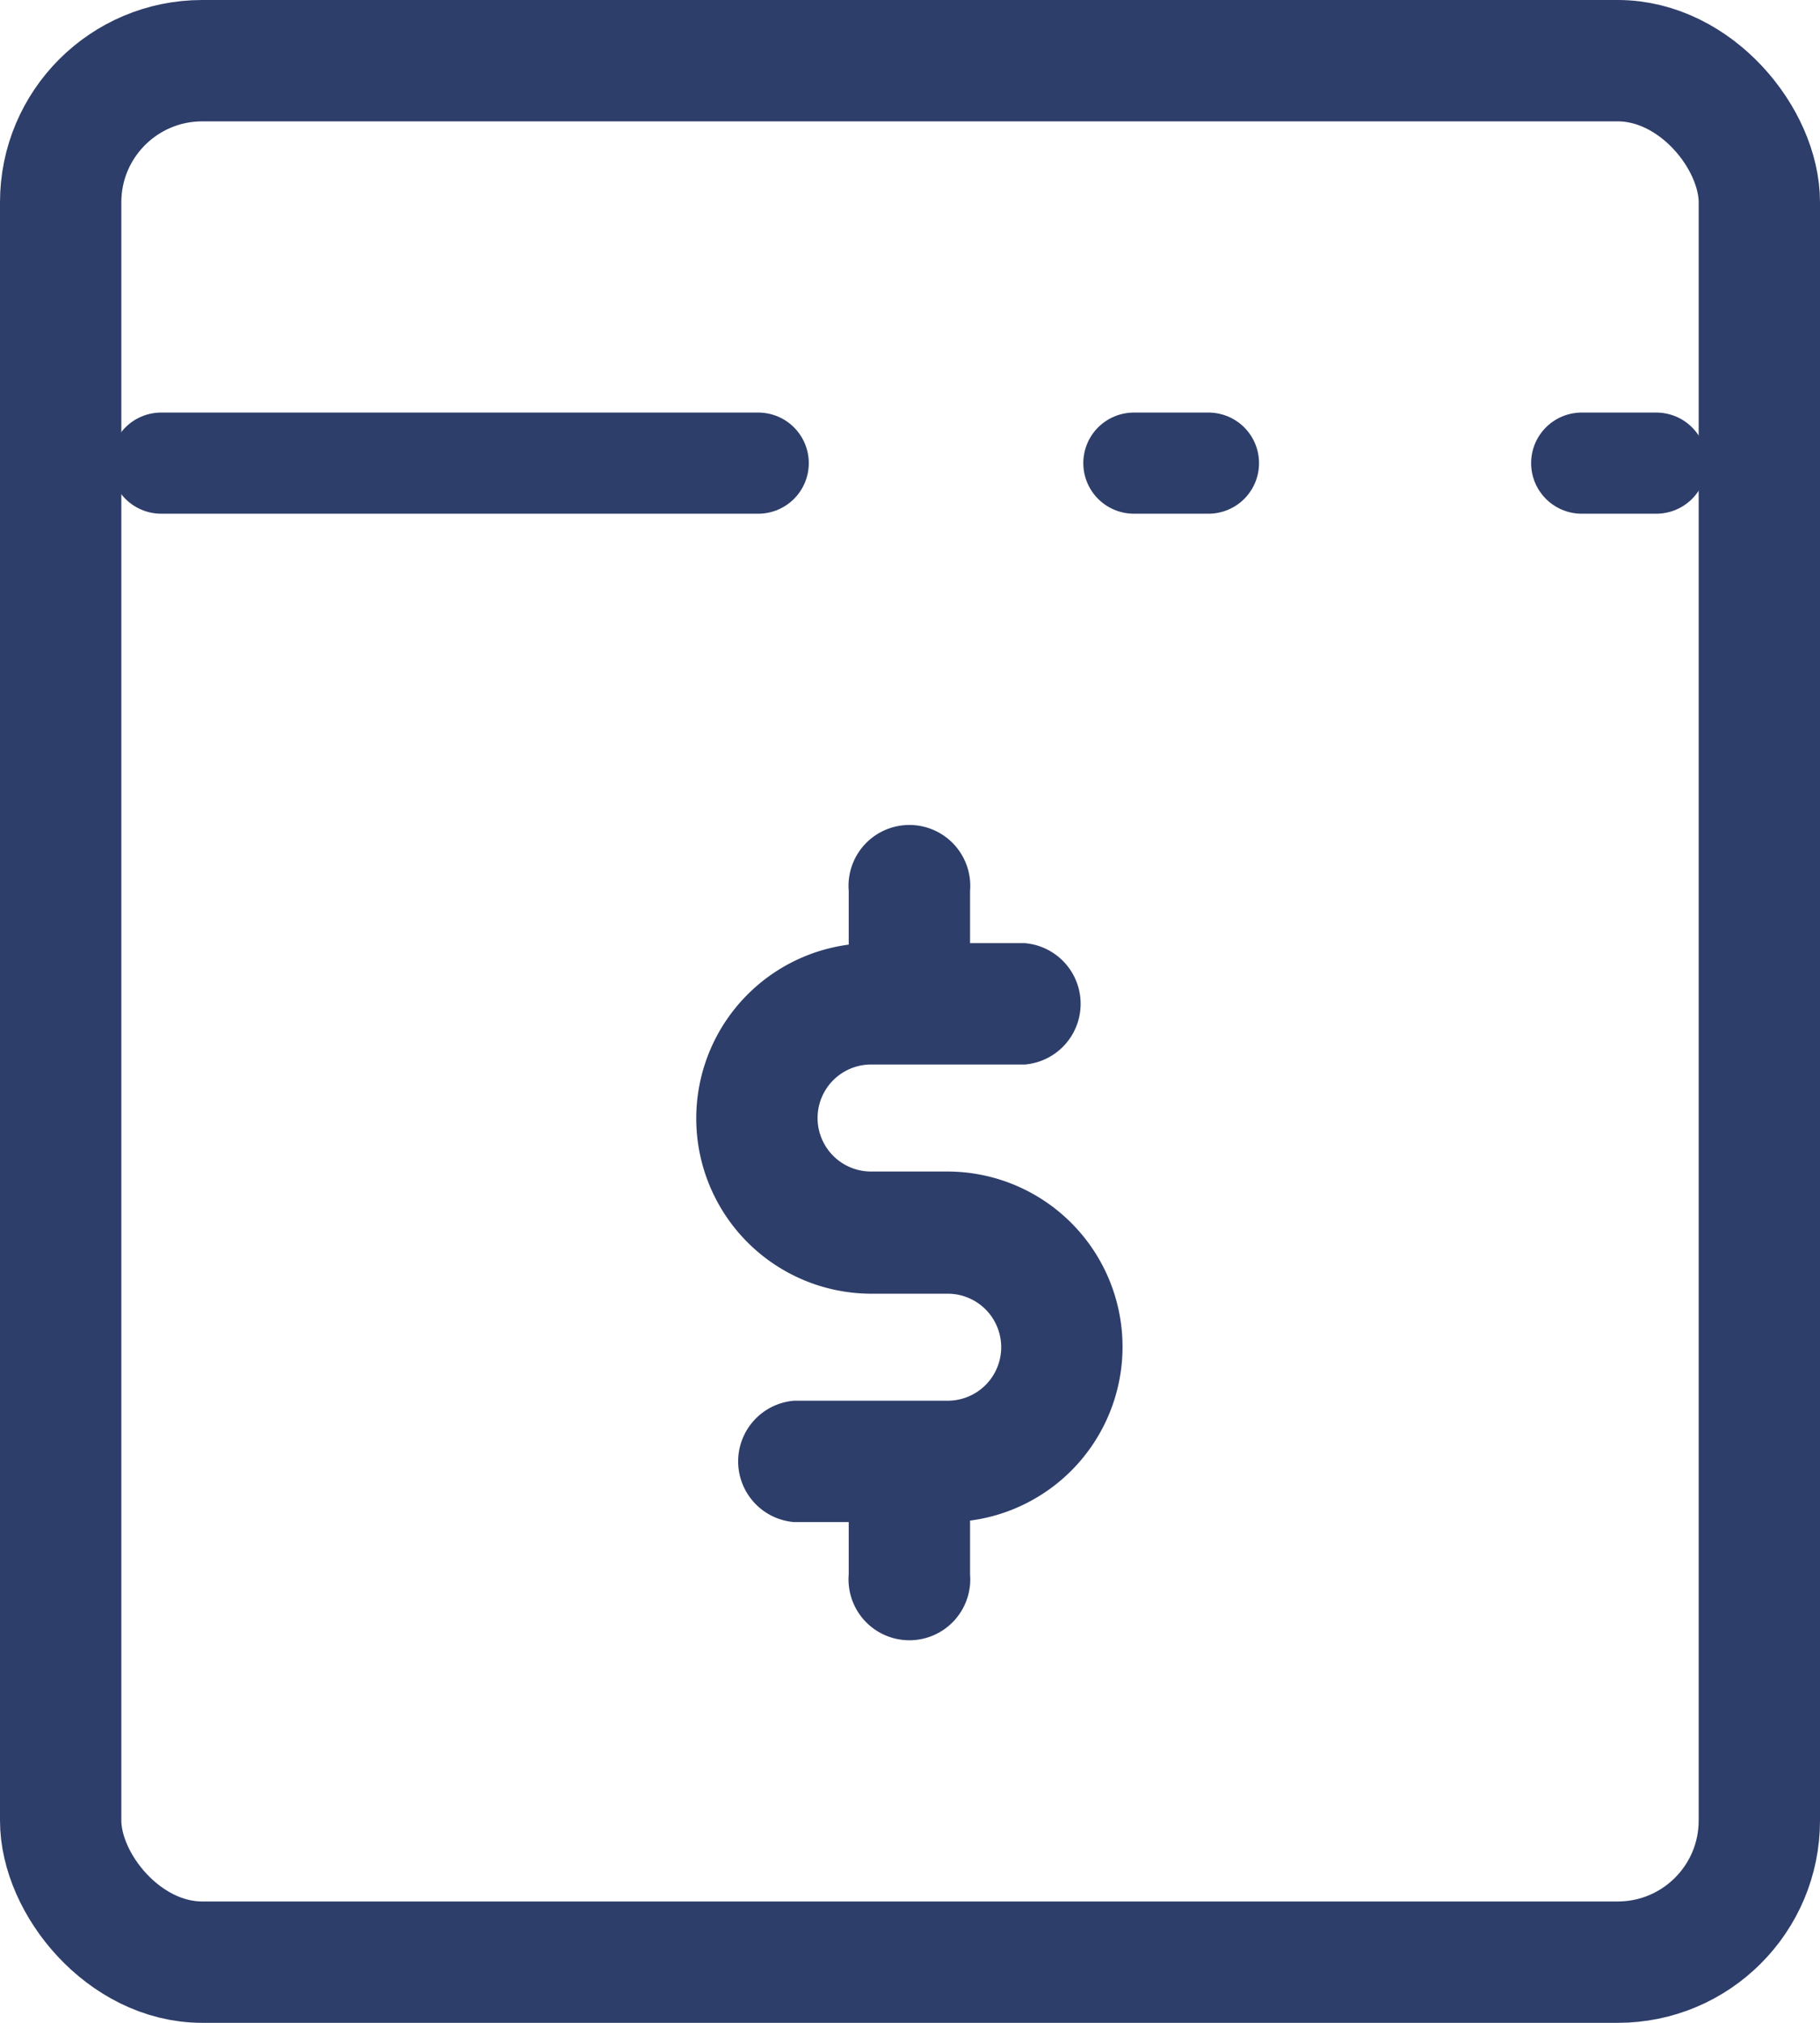 <svg xmlns="http://www.w3.org/2000/svg" width="18" height="20" viewBox="0 0 18 20">
    <defs>
        <style>
            .cls-1{fill:#2e3e6a;stroke:#2e3e6a;stroke-linecap:round;stroke-miterlimit:10}
        </style>
    </defs>
    <g id="order" transform="translate(.266 -.832)">
        <g id="Box" transform="translate(-.124 .498)">
            <path id="Shape-path" d="M0 0h5.905" class="cls-1" transform="translate(1.452 4.913)"/>
            <path id="Shape-path-2" d="M0 0h.738" class="cls-1" transform="translate(11.072 4.913)"/>
            <path id="Shape-path-3" d="M0 0h.738" class="cls-1" transform="translate(15.501 4.913)"/>
            <g id="Rectangle_2278" fill="none" stroke="#2e3e6a" stroke-width="1.2px" transform="translate(-.142 .334)">
                <rect width="18" height="20" stroke="none" rx="2"/>
                <rect width="16.8" height="18.8" x=".6" y=".6" rx="1.4"/>
            </g>
            <path id="Path_3802" fill="#2e3e6a" stroke="#2e3e6a" stroke-width="0.5px" d="M178.971 99.794h-.754a.779.779 0 1 1 0-1.558h1.508a.352.352 0 0 0 0-.7h-.779v-.779a.352.352 0 1 0-.7 0v.779h-.025a1.483 1.483 0 1 0 0 2.966h.754a.779.779 0 1 1 0 1.558h-1.508a.352.352 0 0 0 0 .7h.779v.779a.352.352 0 1 0 .7 0v-.779h.025a1.483 1.483 0 1 0 0-2.966z" transform="translate(-169.744 -87.627)"/>
        </g>
    </g>
</svg>
